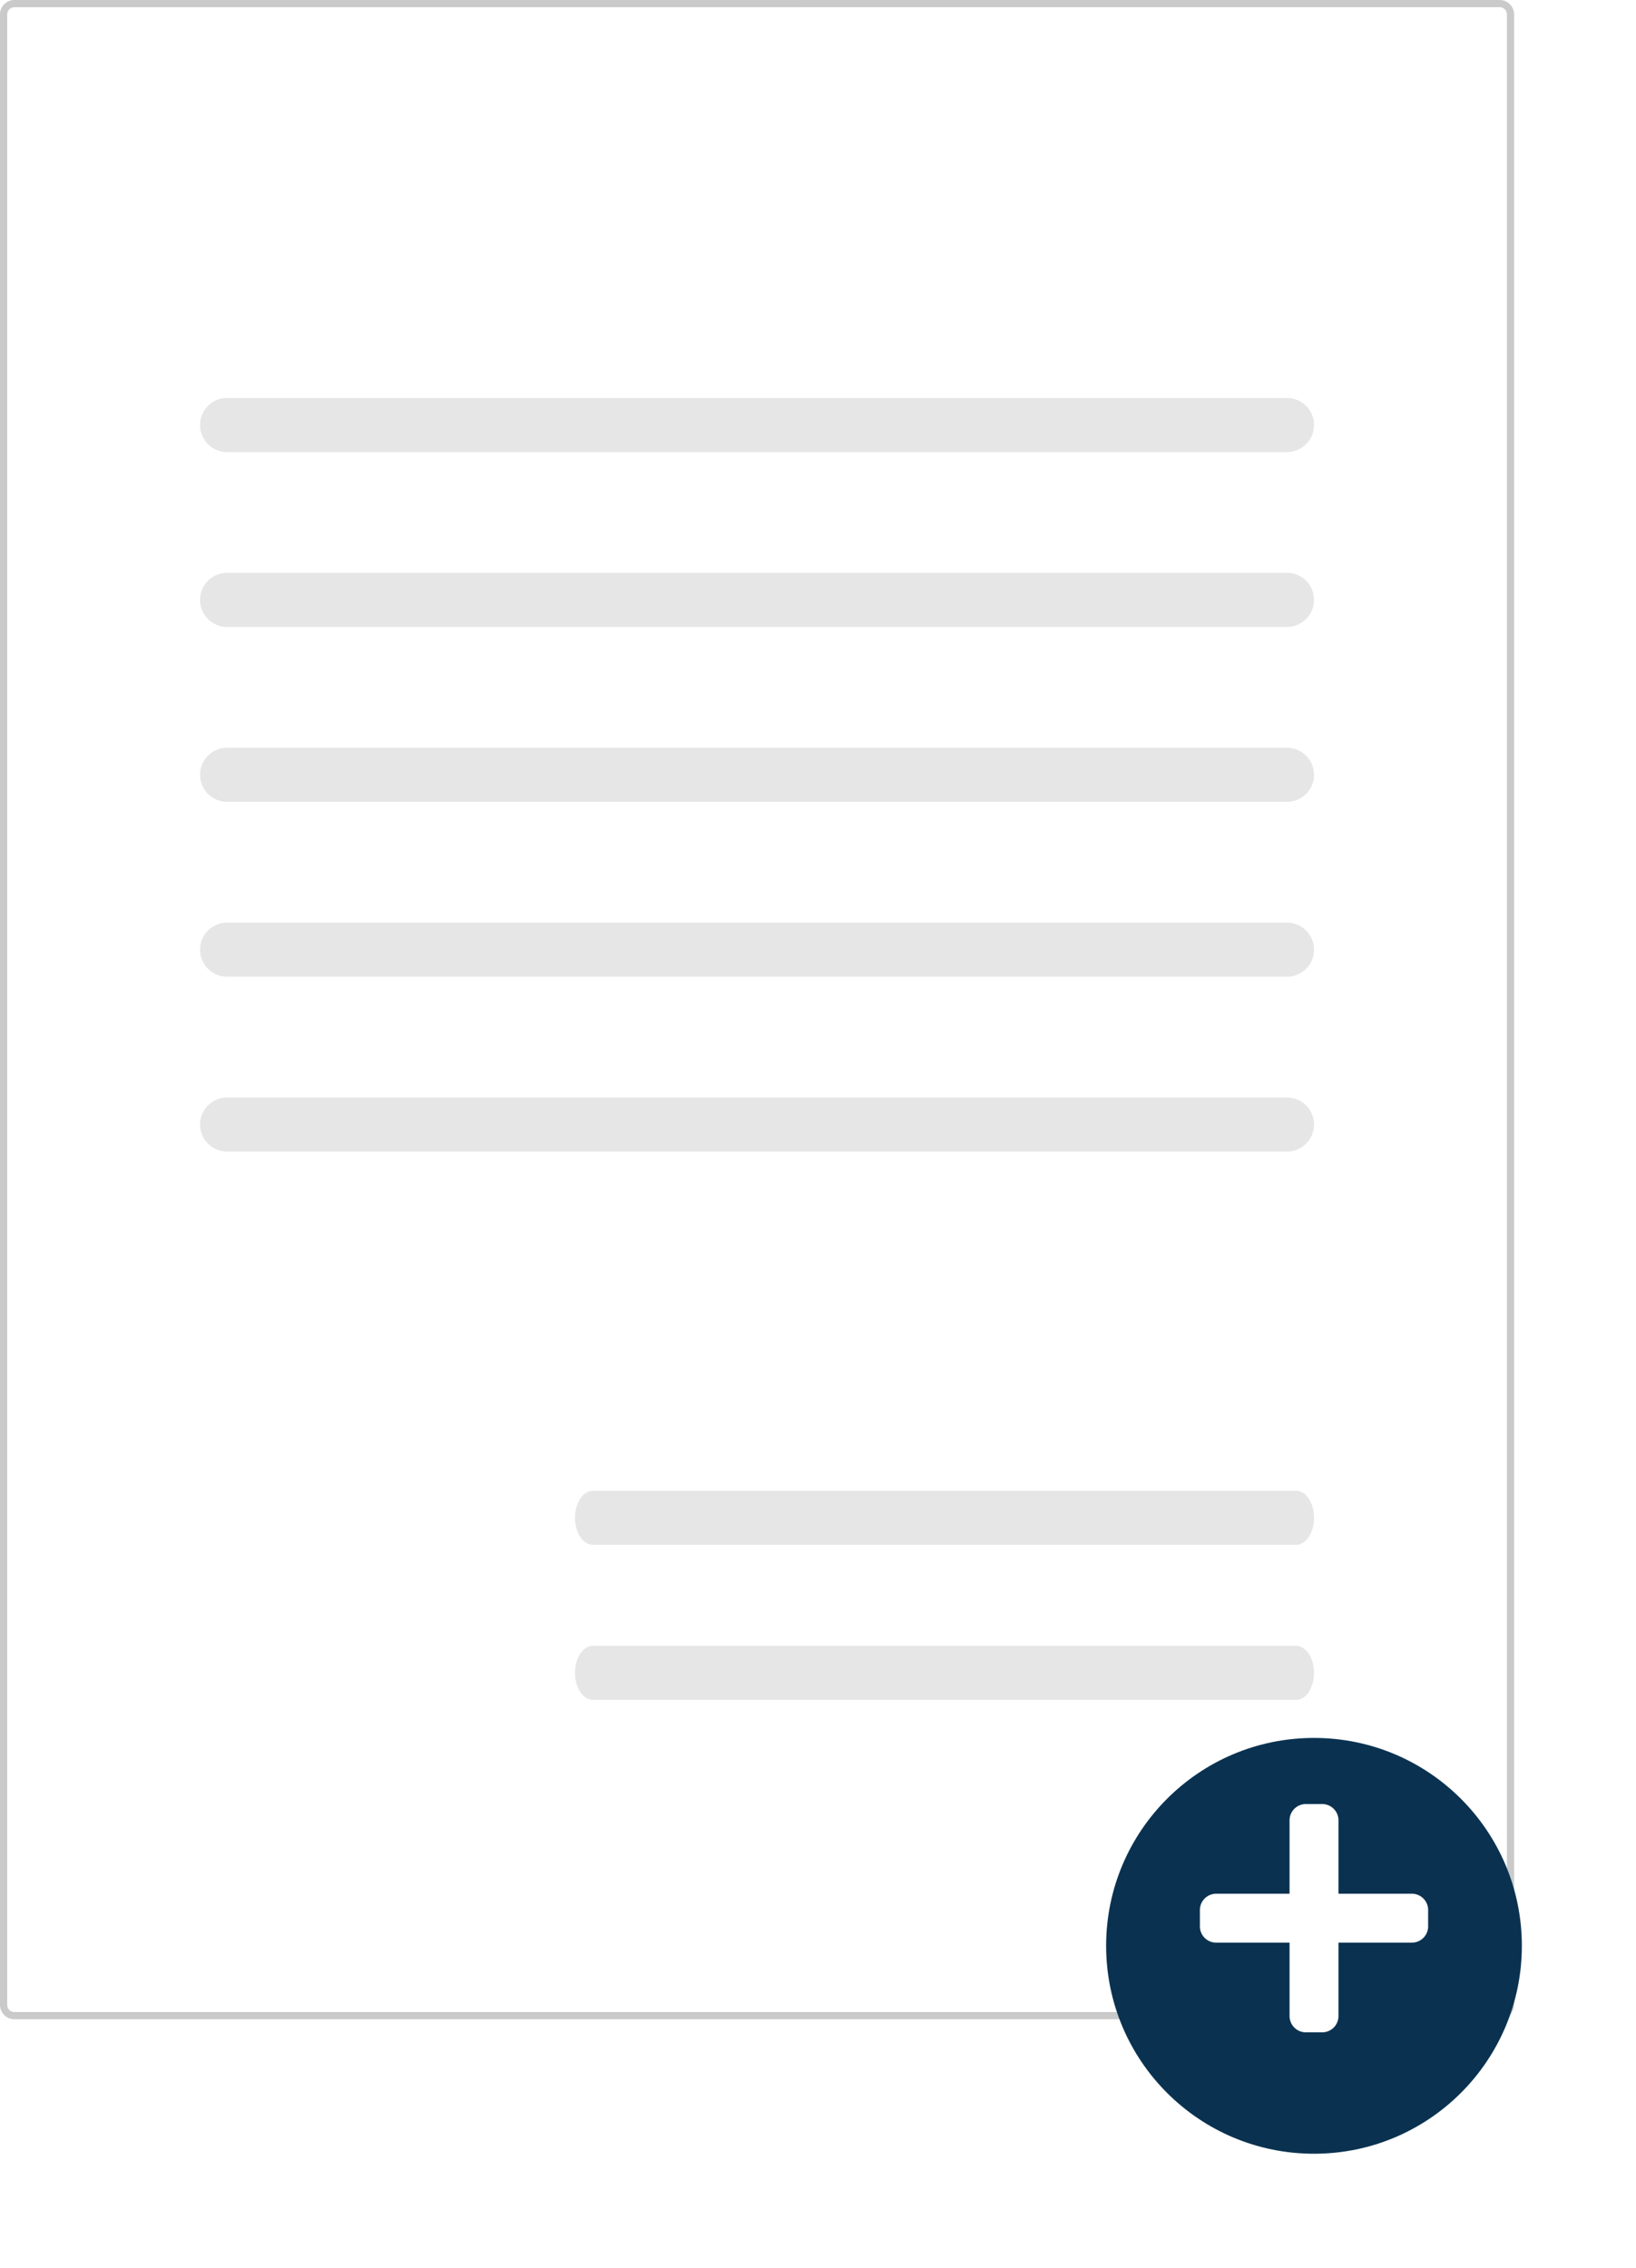 <svg xmlns="http://www.w3.org/2000/svg" xmlns:xlink="http://www.w3.org/1999/xlink" width="129.017" height="178.809" viewBox="0 0 129.017 178.809">
  <defs>
    <filter id="Ellipse_512" x="78.233" y="128.025" width="50.784" height="50.784" filterUnits="userSpaceOnUse">
      <feOffset dy="3" input="SourceAlpha"/>
      <feGaussianBlur stdDeviation="3" result="blur"/>
      <feFlood flood-opacity="0.161"/>
      <feComposite operator="in" in2="blur"/>
      <feComposite in="SourceGraphic"/>
    </filter>
  </defs>
  <g id="Tasks" transform="translate(-4765.36 -4233.392)">
    <g id="Gruppe_194" data-name="Gruppe 194" transform="translate(4719.92 4217)">
      <rect id="Rechteck_1662" data-name="Rechteck 1662" width="119.404" height="159.205" rx="4" transform="translate(45.44 16.392)" fill="#fff"/>
      <path id="Pfad_899" data-name="Pfad 899" d="M624.522,358.034H507.392a1.138,1.138,0,0,1-1.137-1.137V199.966a1.138,1.138,0,0,1,1.137-1.137H624.522a1.138,1.138,0,0,1,1.137,1.137V356.9A1.138,1.138,0,0,1,624.522,358.034ZM507.392,199.4a.569.569,0,0,0-.569.569V356.9a.569.569,0,0,0,.569.569H624.522a.569.569,0,0,0,.569-.569V199.966a.569.569,0,0,0-.569-.569Z" transform="translate(-460.815 -182.437)" fill="#cacaca"/>
      <path id="Path_2621" data-name="Path 2621" d="M647.467,313.465H563.884a2.132,2.132,0,0,1,0-4.264h83.583a2.132,2.132,0,1,1,0,4.264Z" transform="translate(-500.534 -261.431)" fill="#e6e6e6"/>
      <path id="Path_2624" data-name="Path 2624" d="M647.467,361.965H563.884a2.132,2.132,0,0,1,0-4.264h83.583a2.132,2.132,0,1,1,0,4.264Z" transform="translate(-500.534 -296.143)" fill="#e6e6e6"/>
      <path id="Path_2625" data-name="Path 2625" d="M647.467,410.465H563.884a2.132,2.132,0,0,1,0-4.264h83.583a2.132,2.132,0,1,1,0,4.264Z" transform="translate(-500.534 -330.854)" fill="#e6e6e6"/>
      <path id="Path_2626" data-name="Path 2626" d="M647.467,458.965H563.884a2.132,2.132,0,0,1,0-4.264h83.583a2.132,2.132,0,1,1,0,4.264Z" transform="translate(-500.534 -365.566)" fill="#e6e6e6"/>
      <path id="Path_2627" data-name="Path 2627" d="M647.467,507.465H563.884a2.132,2.132,0,0,1,0-4.264h83.583a2.132,2.132,0,1,1,0,4.264Z" transform="translate(-500.534 -400.278)" fill="#e6e6e6"/>
      <path id="Path_2622" data-name="Path 2622" d="M722.617,616.522H667.166c-.781,0-1.415-.955-1.415-2.132s.633-2.132,1.415-2.132h55.451c.781,0,1.415.955,1.415,2.132S723.4,616.522,722.617,616.522Z" transform="translate(-574.967 -478.33)" fill="#e6e6e6"/>
      <path id="Path_2623" data-name="Path 2623" d="M722.617,659.522H667.166c-.781,0-1.415-.955-1.415-2.132s.633-2.132,1.415-2.132h55.451c.781,0,1.415.955,1.415,2.132S723.4,659.522,722.617,659.522Z" transform="translate(-574.967 -509.106)" fill="#e6e6e6"/>
      <g id="Gruppe_197" data-name="Gruppe 197" transform="translate(-15.779 150.417)">
        <g transform="matrix(1, 0, 0, 1, 61.22, -134.02)" filter="url(#Ellipse_512)">
          <circle id="Ellipse_512-2" data-name="Ellipse 512" cx="16.392" cy="16.392" r="16.392" transform="translate(87.23 134.02)" fill="#0a3250"/>
        </g>
        <path id="plus-solid_2_" data-name="plus-solid (2)" d="M16.714,39.071H10.929V33.286A1.286,1.286,0,0,0,9.643,32H8.357a1.286,1.286,0,0,0-1.286,1.286v5.786H1.286A1.286,1.286,0,0,0,0,40.357v1.286a1.286,1.286,0,0,0,1.286,1.286H7.071v5.786A1.286,1.286,0,0,0,8.357,50H9.643a1.286,1.286,0,0,0,1.286-1.286V42.929h5.786A1.286,1.286,0,0,0,18,41.643V40.357A1.286,1.286,0,0,0,16.714,39.071Z" transform="translate(155.844 -23.788)" fill="#fff"/>
      </g>
    </g>
  </g>
</svg>
